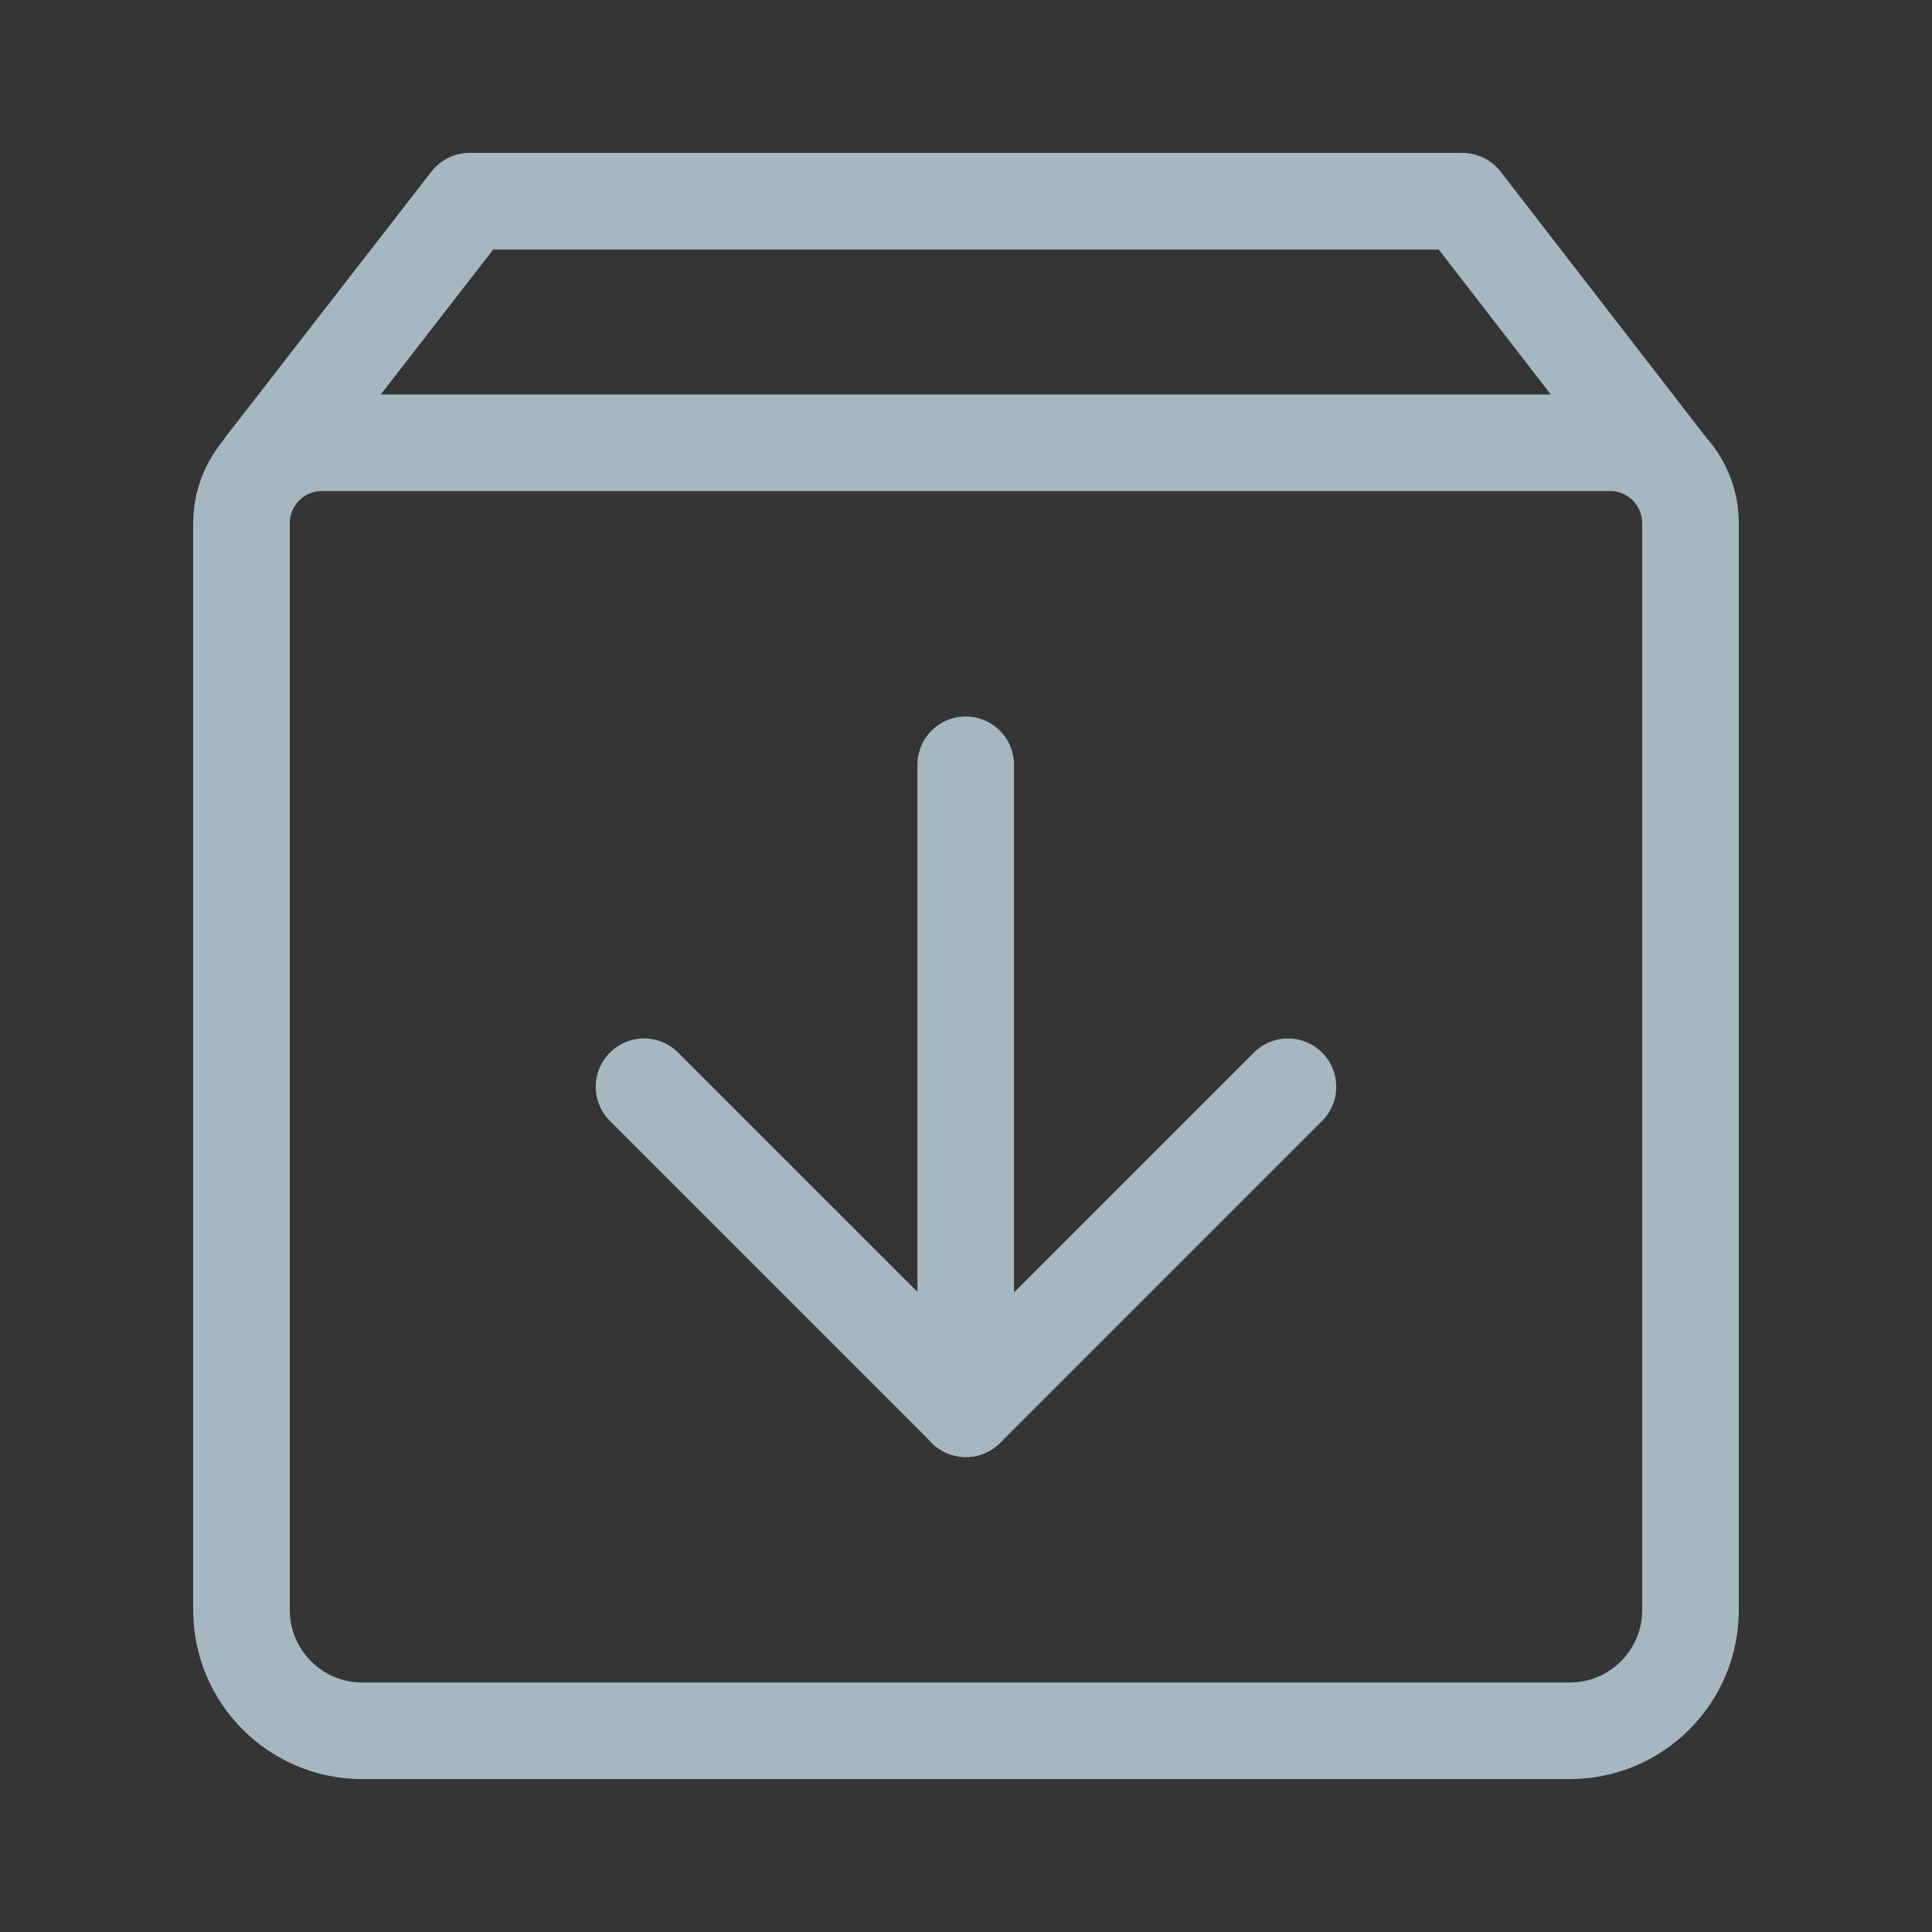 <?xml version="1.0" encoding="UTF-8"?>
<svg width="20px" height="20px" viewBox="0 0 20 20" version="1.1" xmlns="http://www.w3.org/2000/svg" xmlns:xlink="http://www.w3.org/1999/xlink">
    <rect x="0" y="0" width="20" height="20" fill="#333333" stroke="none"/>
    <title>install</title>
    <g id="Page-1" stroke="none" stroke-width="1" fill="none" fill-rule="evenodd">
        <g id="install">
            <rect id="Rectangle" fill-opacity="0.01" fill="#FFFFFF" fill-rule="nonzero" x="0" y="0" width="20" height="20"></rect>
            <polyline id="Path" stroke="#A5B7C0" stroke-linecap="round" stroke-linejoin="round" points="17.25 4.813 15.139 2.083 4.861 2.083 2.743 4.813"></polyline>
            <path d="M2.5,5.417 C2.5,4.956 2.873,4.583 3.333,4.583 L16.667,4.583 C17.127,4.583 17.5,4.956 17.5,5.417 L17.5,16.667 C17.5,17.357 16.94,17.917 16.25,17.917 L3.75,17.917 C3.06,17.917 2.5,17.357 2.5,16.667 L2.5,5.417 Z" id="Path" stroke="#A5B7C0" stroke-linejoin="round"></path>
            <polyline id="Path" stroke="#A5B7C0" stroke-linecap="round" stroke-linejoin="round" points="13.333 11.25 10 14.583 6.667 11.25"></polyline>
            <line x1="9.997" y1="7.917" x2="9.997" y2="14.583" id="Path" stroke="#A5B7C0" stroke-linecap="round" stroke-linejoin="round"></line>
        </g>
    </g>
</svg>